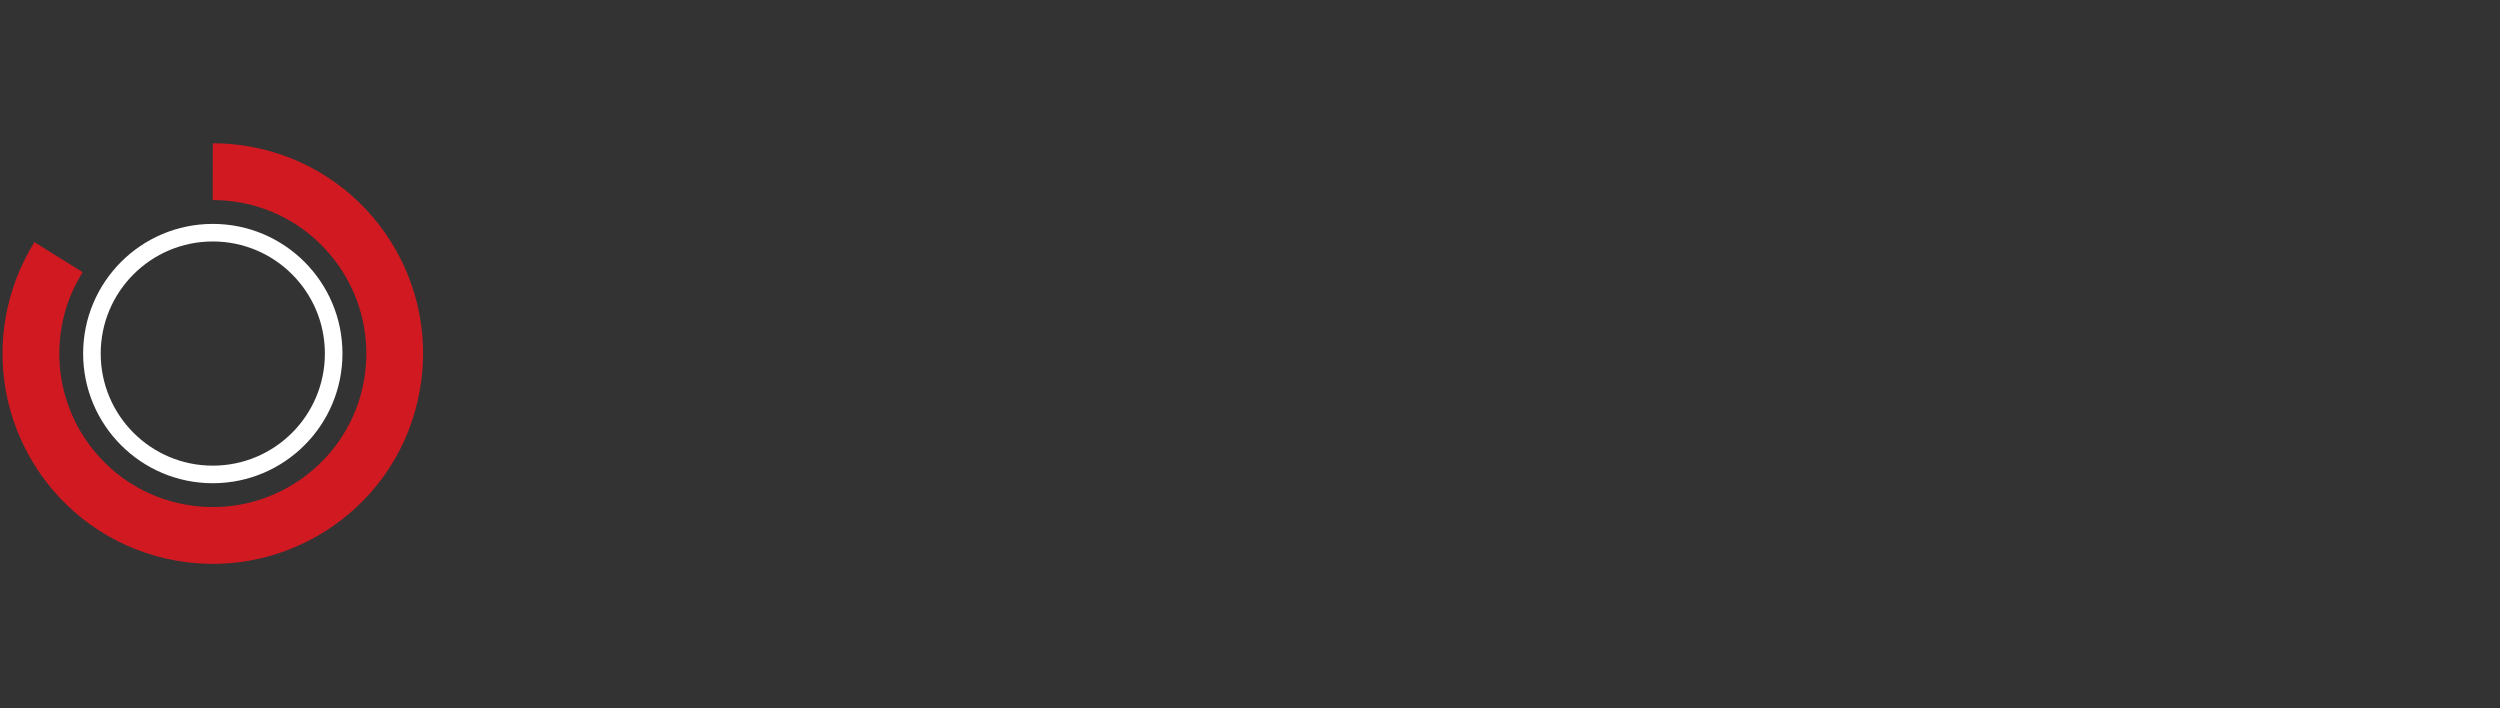 <?xml version="1.0" encoding="utf-8"?>
<!-- Generator: Adobe Illustrator 16.0.0, SVG Export Plug-In . SVG Version: 6.00 Build 0)  -->
<!DOCTYPE svg PUBLIC "-//W3C//DTD SVG 1.1//EN" "http://www.w3.org/Graphics/SVG/1.1/DTD/svg11.dtd">
<svg version="1.1" id="Layer_1" xmlns="http://www.w3.org/2000/svg" xmlns:xlink="http://www.w3.org/1999/xlink" x="0px" y="0px"
	 width="35.574px" height="10.08px" viewBox="0 0 35.574 10.08" enable-background="new 0 0 35.574 10.08" xml:space="preserve">
<rect x="0" y="0" width="35.574" height="10.08" fill="#333333" stroke="none"/>
<g id="Logo_1_">
	<g id="Ellipse_2">
		<g>
			<circle fill="none" stroke="#FFFFFF" stroke-width="0.25" stroke-miterlimit="10" cx="3.028" cy="5.031" r="1.72"/>
		</g>
	</g>
	<path fill="#D01921" d="M3.028,2.039c0.088,0,0.175,0.003,0.26,0.011C3.373,2.057,3.46,2.069,3.547,2.084
		C4.36,2.227,5.04,2.686,5.479,3.313c0.438,0.627,0.64,1.421,0.496,2.235C5.833,6.364,5.373,7.043,4.746,7.481
		c-0.627,0.438-1.421,0.64-2.233,0.498C1.696,7.834,1.017,7.376,0.578,6.748C0.14,6.122-0.062,5.327,0.081,4.513
		C0.115,4.324,0.166,4.139,0.234,3.96C0.303,3.781,0.389,3.608,0.49,3.446l0.686,0.427c-0.073,0.12-0.137,0.246-0.188,0.375
		c-0.05,0.13-0.087,0.266-0.111,0.403C0.773,5.247,0.918,5.827,1.24,6.285c0.32,0.458,0.815,0.793,1.408,0.897
		C3.243,7.287,3.824,7.14,4.282,6.819C4.74,6.498,5.076,6.004,5.18,5.411c0.104-0.595-0.042-1.176-0.363-1.633
		C4.496,3.32,4.001,2.983,3.408,2.88C3.346,2.868,3.283,2.861,3.219,2.855C3.154,2.849,3.09,2.847,3.027,2.847L3.028,2.039z"/>
</g>
</svg>
